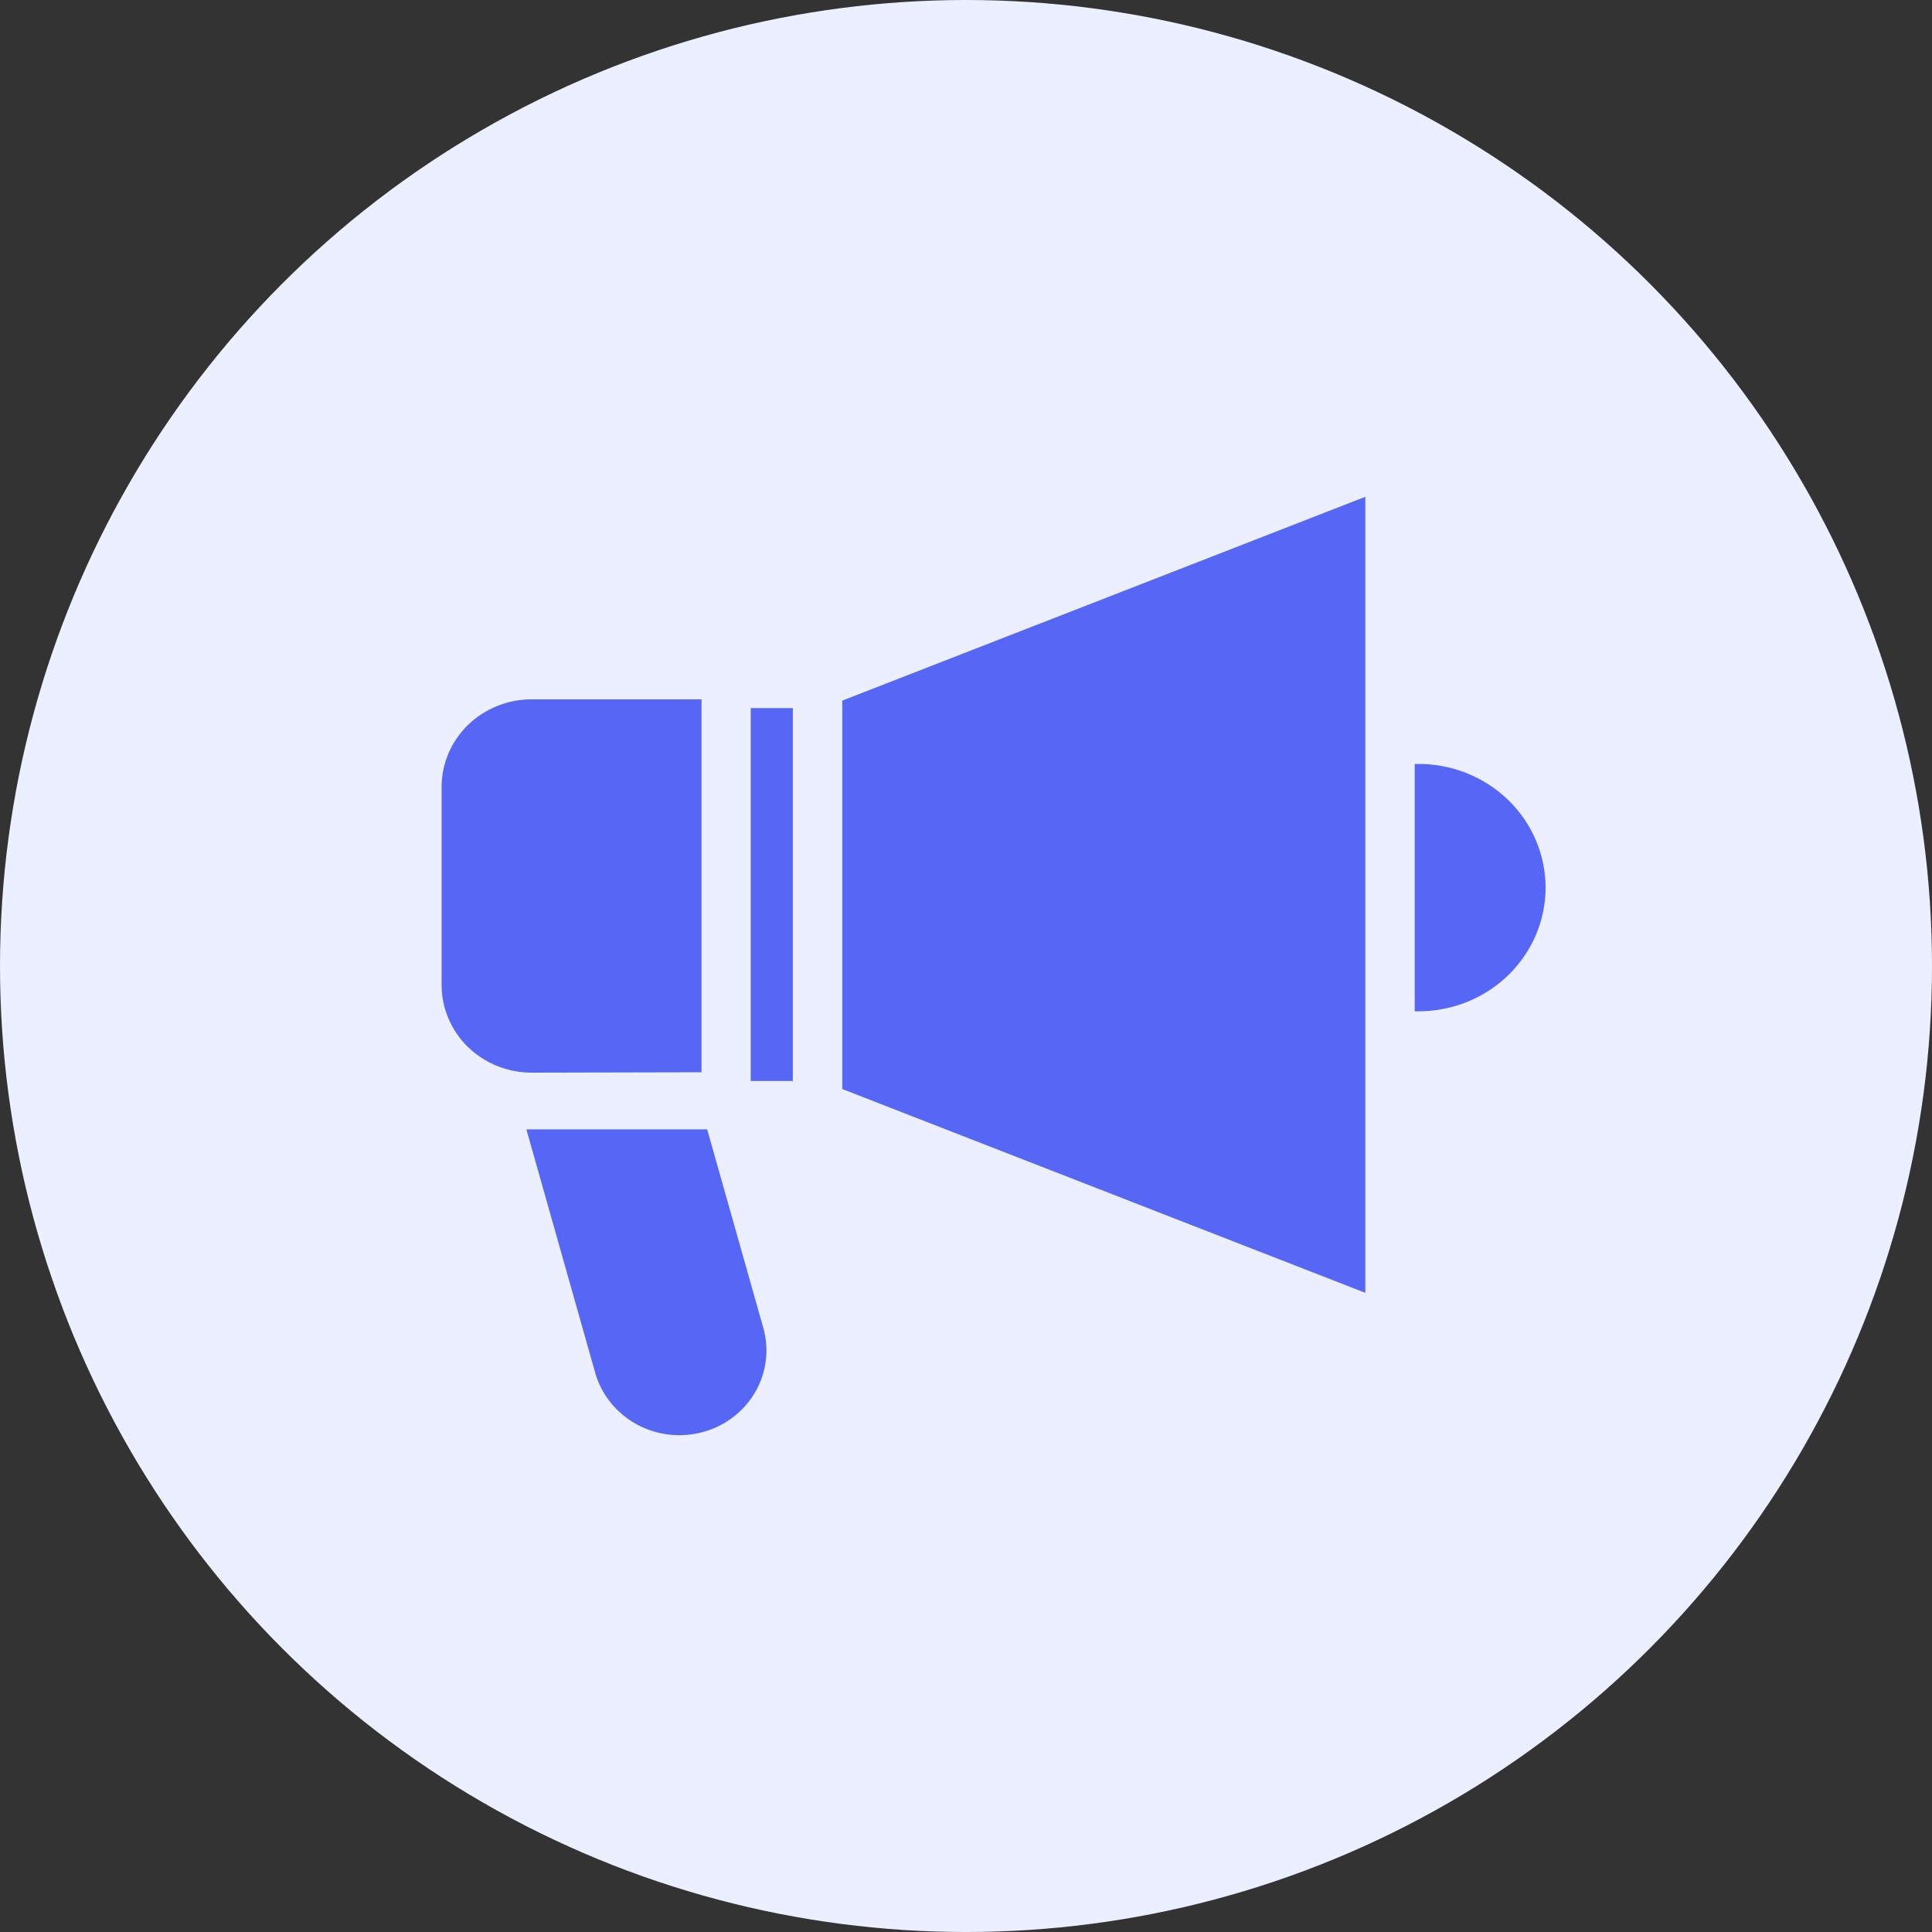 <svg width="35" height="35" viewBox="0 0 35 35" fill="none" xmlns="http://www.w3.org/2000/svg">
<rect x="0" y="0" width="35" height="35" fill="#333333" stroke="none"/>
<circle cx="17.5" cy="17.5" r="17.5" fill="#ECEFFF"/>
<path d="M24.734 9L15.259 12.692V19.729L24.734 23.421V9Z" fill="#5667F5"/>
<path d="M14.363 12.828H13.6V19.583H14.363V12.828Z" fill="#5667F5"/>
<path d="M12.709 19.425V12.669H9.63C9.198 12.669 8.783 12.837 8.477 13.134C8.172 13.432 8 13.836 8 14.257V17.844C8 18.265 8.172 18.669 8.477 18.967C8.783 19.264 9.198 19.432 9.63 19.432L12.709 19.425Z" fill="#5667F5"/>
<path d="M28 16.08C27.999 15.486 27.757 14.916 27.326 14.496C26.894 14.076 26.31 13.84 25.7 13.839H25.629V18.321H25.7C26.31 18.32 26.894 18.084 27.326 17.664C27.757 17.244 27.999 16.674 28 16.08Z" fill="#5667F5"/>
<path d="M12.309 26C12.551 26 12.79 25.945 13.008 25.841C13.225 25.736 13.414 25.584 13.562 25.396C13.709 25.208 13.809 24.99 13.856 24.758C13.902 24.526 13.893 24.287 13.829 24.059L12.811 20.46H9.626H9.536L10.785 24.878C10.879 25.201 11.079 25.486 11.354 25.688C11.628 25.891 11.964 26 12.309 26Z" fill="#5667F5"/>
</svg>

